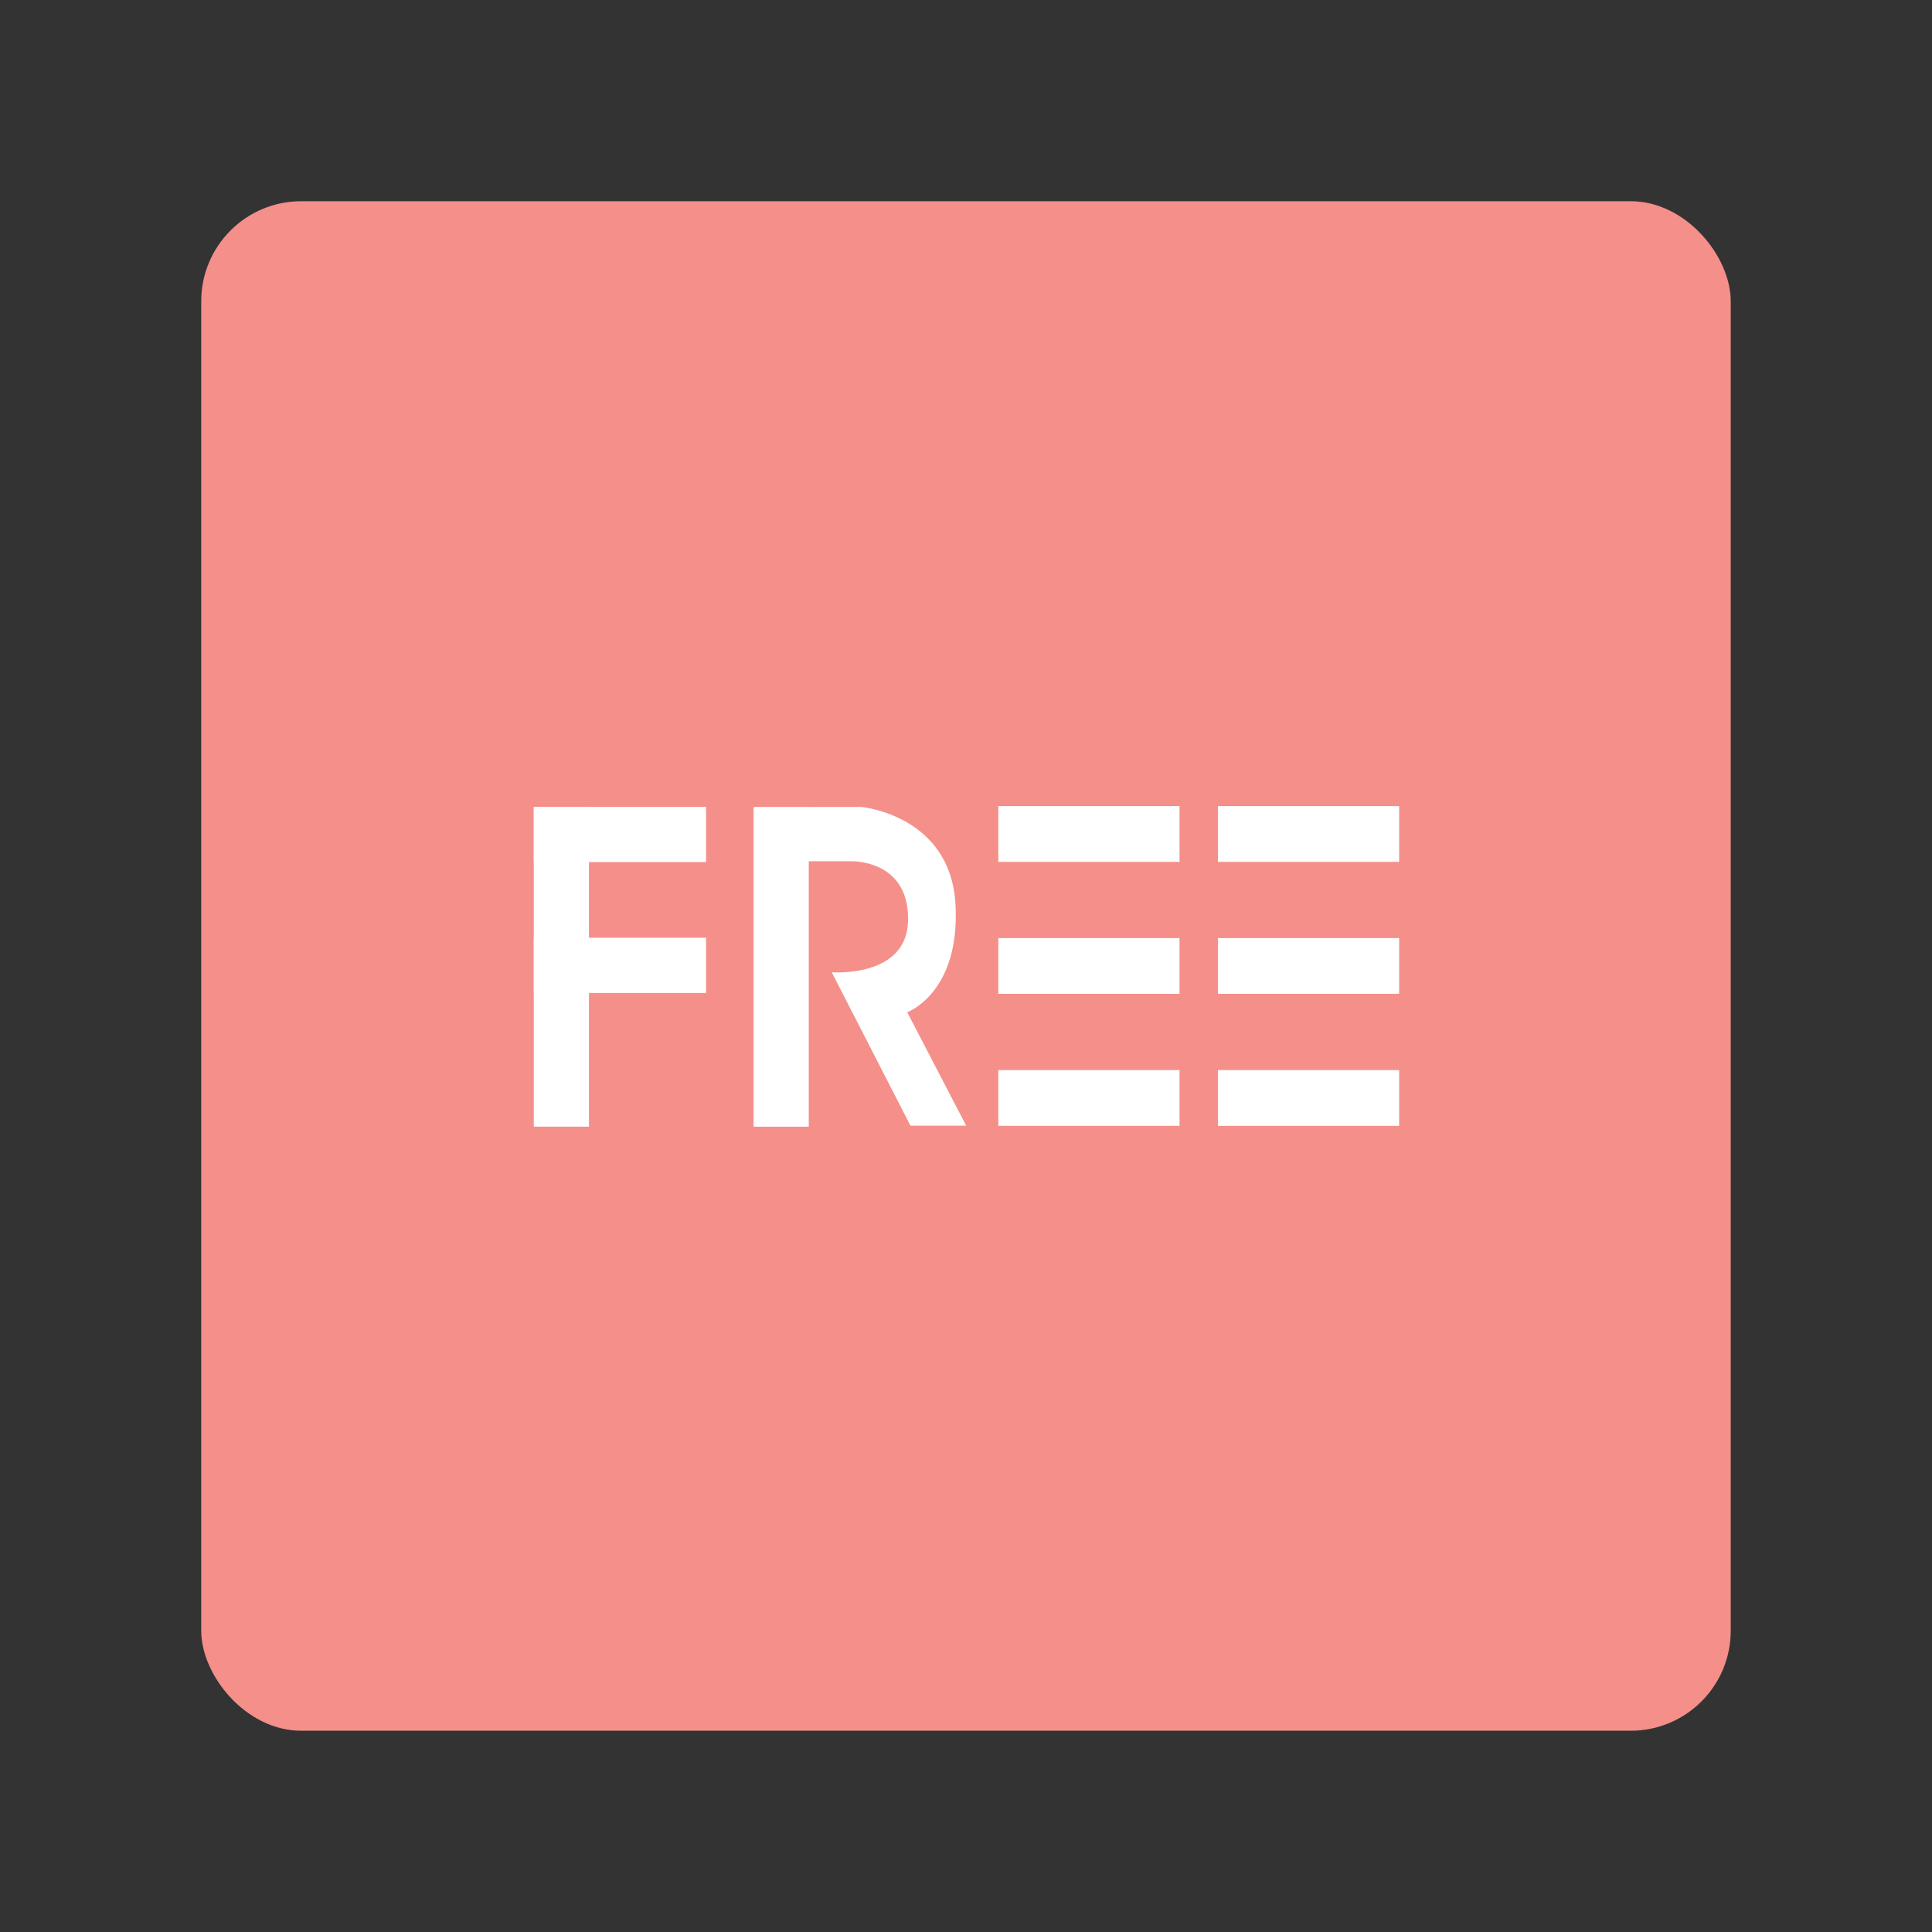 <?xml version="1.0" encoding="UTF-8" standalone="no"?>
<svg
   width="192"
   height="192"
   viewBox="0 0 50.8 50.8"
   version="1.1"
   id="svg8"
   inkscape:version="1.2 (dc2aedaf03, 2022-05-15)"
   sodipodi:docname="samsung_free.svg"
   inkscape:export-filename="G:\My Drive\delta-icons\samsung_free\samsung_free.png"
   inkscape:export-xdpi="96"
   inkscape:export-ydpi="96"
   xmlns:inkscape="http://www.inkscape.org/namespaces/inkscape"
   xmlns:sodipodi="http://sodipodi.sourceforge.net/DTD/sodipodi-0.dtd"
   xmlns="http://www.w3.org/2000/svg"
   xmlns:svg="http://www.w3.org/2000/svg"
   xmlns:rdf="http://www.w3.org/1999/02/22-rdf-syntax-ns#"
   xmlns:cc="http://creativecommons.org/ns#"
   xmlns:dc="http://purl.org/dc/elements/1.1/">
  <rect x="0" y="0" width="50.8" height="50.8" fill="#333333" stroke="none"/>
  <defs
     id="defs2" />
  <sodipodi:namedview
     id="base"
     pagecolor="#ffffff"
     bordercolor="#666666"
     borderopacity="1.0"
     inkscape:pageopacity="0.0"
     inkscape:pageshadow="2"
     inkscape:zoom="1.8474053"
     inkscape:cx="52.235424"
     inkscape:cy="135.86623"
     inkscape:document-units="mm"
     inkscape:current-layer="layer1"
     inkscape:document-rotation="0"
     showgrid="false"
     inkscape:window-width="1680"
     inkscape:window-height="1022"
     inkscape:window-x="1920"
     inkscape:window-y="0"
     inkscape:window-maximized="1"
     units="px"
     showguides="false"
     inkscape:showpageshadow="0"
     inkscape:pagecheckerboard="0"
     inkscape:deskcolor="#d1d1d1" />
  <g
     inkscape:label="Layer 1"
     inkscape:groupmode="layer"
     id="layer1">
    <g
       id="g14676"
       transform="translate(-45.064,-53.657)">
      <rect
         style="fill:#f58f8a;fill-opacity:1;fill-rule:evenodd;stroke:none;stroke-width:0.263;stroke-opacity:1"
         width="40.217"
         height="40.217"
         x="50.355"
         y="58.948"
         rx="2.629"
         id="rect981-7"
         ry="2.629" />
      <g
         id="g14608"
         transform="translate(-0.08,-0.216)"
         style="fill:#ffffff;fill-opacity:1">
        <g
           id="g7866"
           style="fill:#ffffff;fill-opacity:1"
           transform="matrix(2.322,0,0,2.322,-88.818,-44.35)">
          <rect
             style="opacity:1;fill:#ffffff;fill-opacity:1;stroke:none;stroke-width:0.102;stroke-linecap:butt;stroke-miterlimit:4;stroke-dasharray:none;stroke-opacity:1"
             id="rect7725"
             width="0.625"
             height="3.621"
             x="63.737"
             y="51.438"
             rx="0"
             ry="0" />
          <rect
             style="opacity:1;fill:#ffffff;fill-opacity:1;stroke:none;stroke-width:0.102;stroke-linecap:butt;stroke-miterlimit:4;stroke-dasharray:none;stroke-opacity:1"
             id="rect7725-8"
             width="1.951"
             height="0.625"
             x="63.737"
             y="51.438"
             rx="0"
             ry="0" />
          <rect
             style="opacity:1;fill:#ffffff;fill-opacity:1;stroke:none;stroke-width:0.102;stroke-linecap:butt;stroke-miterlimit:4;stroke-dasharray:none;stroke-opacity:1"
             id="rect7725-8-2"
             width="1.951"
             height="0.625"
             x="63.737"
             y="52.92"
             rx="0"
             ry="0" />
        </g>
        <g
           id="g7870"
           transform="matrix(2.322,0,0,2.322,-88.818,-44.323)"
           style="fill:#ffffff;fill-opacity:1">
          <rect
             style="opacity:1;fill:#ffffff;fill-opacity:1;stroke:none;stroke-width:0.102;stroke-linecap:butt;stroke-miterlimit:4;stroke-dasharray:none;stroke-opacity:1"
             id="rect7725-1"
             width="0.625"
             height="3.621"
             x="66.226"
             y="51.427"
             rx="0"
             ry="0" />
          <path
             style="fill:#ffffff;fill-opacity:1;stroke:none;stroke-width:0.265px;stroke-linecap:butt;stroke-linejoin:miter;stroke-opacity:1"
             d="m 66.851,51.427 h 0.596 c 0,0 1.007,0.092 1.065,1.099 0.058,1.007 -0.546,1.226 -0.546,1.226 l 0.667,1.284 h -0.631 l -0.891,-1.737 c 0,0 0.846,0.067 0.864,-0.577 0.018,-0.644 -0.537,-0.68 -0.636,-0.68 -0.098,0 -0.694,0 -0.694,0 z"
             id="path7772" />
        </g>
        <rect
           style="fill:#ffffff;fill-opacity:1;stroke:none;stroke-width:0.245;stroke-linecap:butt;stroke-miterlimit:4;stroke-dasharray:none;stroke-opacity:1"
           id="rect7725-8-2-7-5"
           width="4.765"
           height="1.466"
           x="71.394"
           y="78.539"
           rx="0"
           ry="0" />
        <g
           id="g14592"
           style="fill:#ffffff;fill-opacity:1">
          <rect
             style="fill:#ffffff;fill-opacity:1;stroke:none;stroke-width:0.245;stroke-linecap:butt;stroke-miterlimit:4;stroke-dasharray:none;stroke-opacity:1"
             id="rect7725-8-2-7"
             width="4.765"
             height="1.466"
             x="71.394"
             y="75.069"
             rx="0"
             ry="0" />
          <rect
             style="fill:#ffffff;fill-opacity:1;stroke:none;stroke-width:0.245;stroke-linecap:butt;stroke-miterlimit:4;stroke-dasharray:none;stroke-opacity:1"
             id="rect7725-8-2-7-3"
             width="4.765"
             height="1.466"
             x="71.394"
             y="82.01"
             rx="0"
             ry="0" />
        </g>
        <rect
           style="fill:#ffffff;fill-opacity:1;stroke:none;stroke-width:0.245;stroke-linecap:butt;stroke-miterlimit:4;stroke-dasharray:none;stroke-opacity:1"
           id="rect7725-8-2-7-1"
           width="4.765"
           height="1.466"
           x="77.168"
           y="75.069"
           rx="0"
           ry="0" />
        <rect
           style="fill:#ffffff;fill-opacity:1;stroke:none;stroke-width:0.245;stroke-linecap:butt;stroke-miterlimit:4;stroke-dasharray:none;stroke-opacity:1"
           id="rect7725-8-2-7-7"
           width="4.765"
           height="1.466"
           x="77.168"
           y="78.539"
           rx="0"
           ry="0" />
        <rect
           style="fill:#ffffff;fill-opacity:1;stroke:none;stroke-width:0.245;stroke-linecap:butt;stroke-miterlimit:4;stroke-dasharray:none;stroke-opacity:1"
           id="rect7725-8-2-7-50"
           width="4.765"
           height="1.466"
           x="77.168"
           y="82.01"
           rx="0"
           ry="0" />
      </g>
    </g>
  </g>
</svg>

